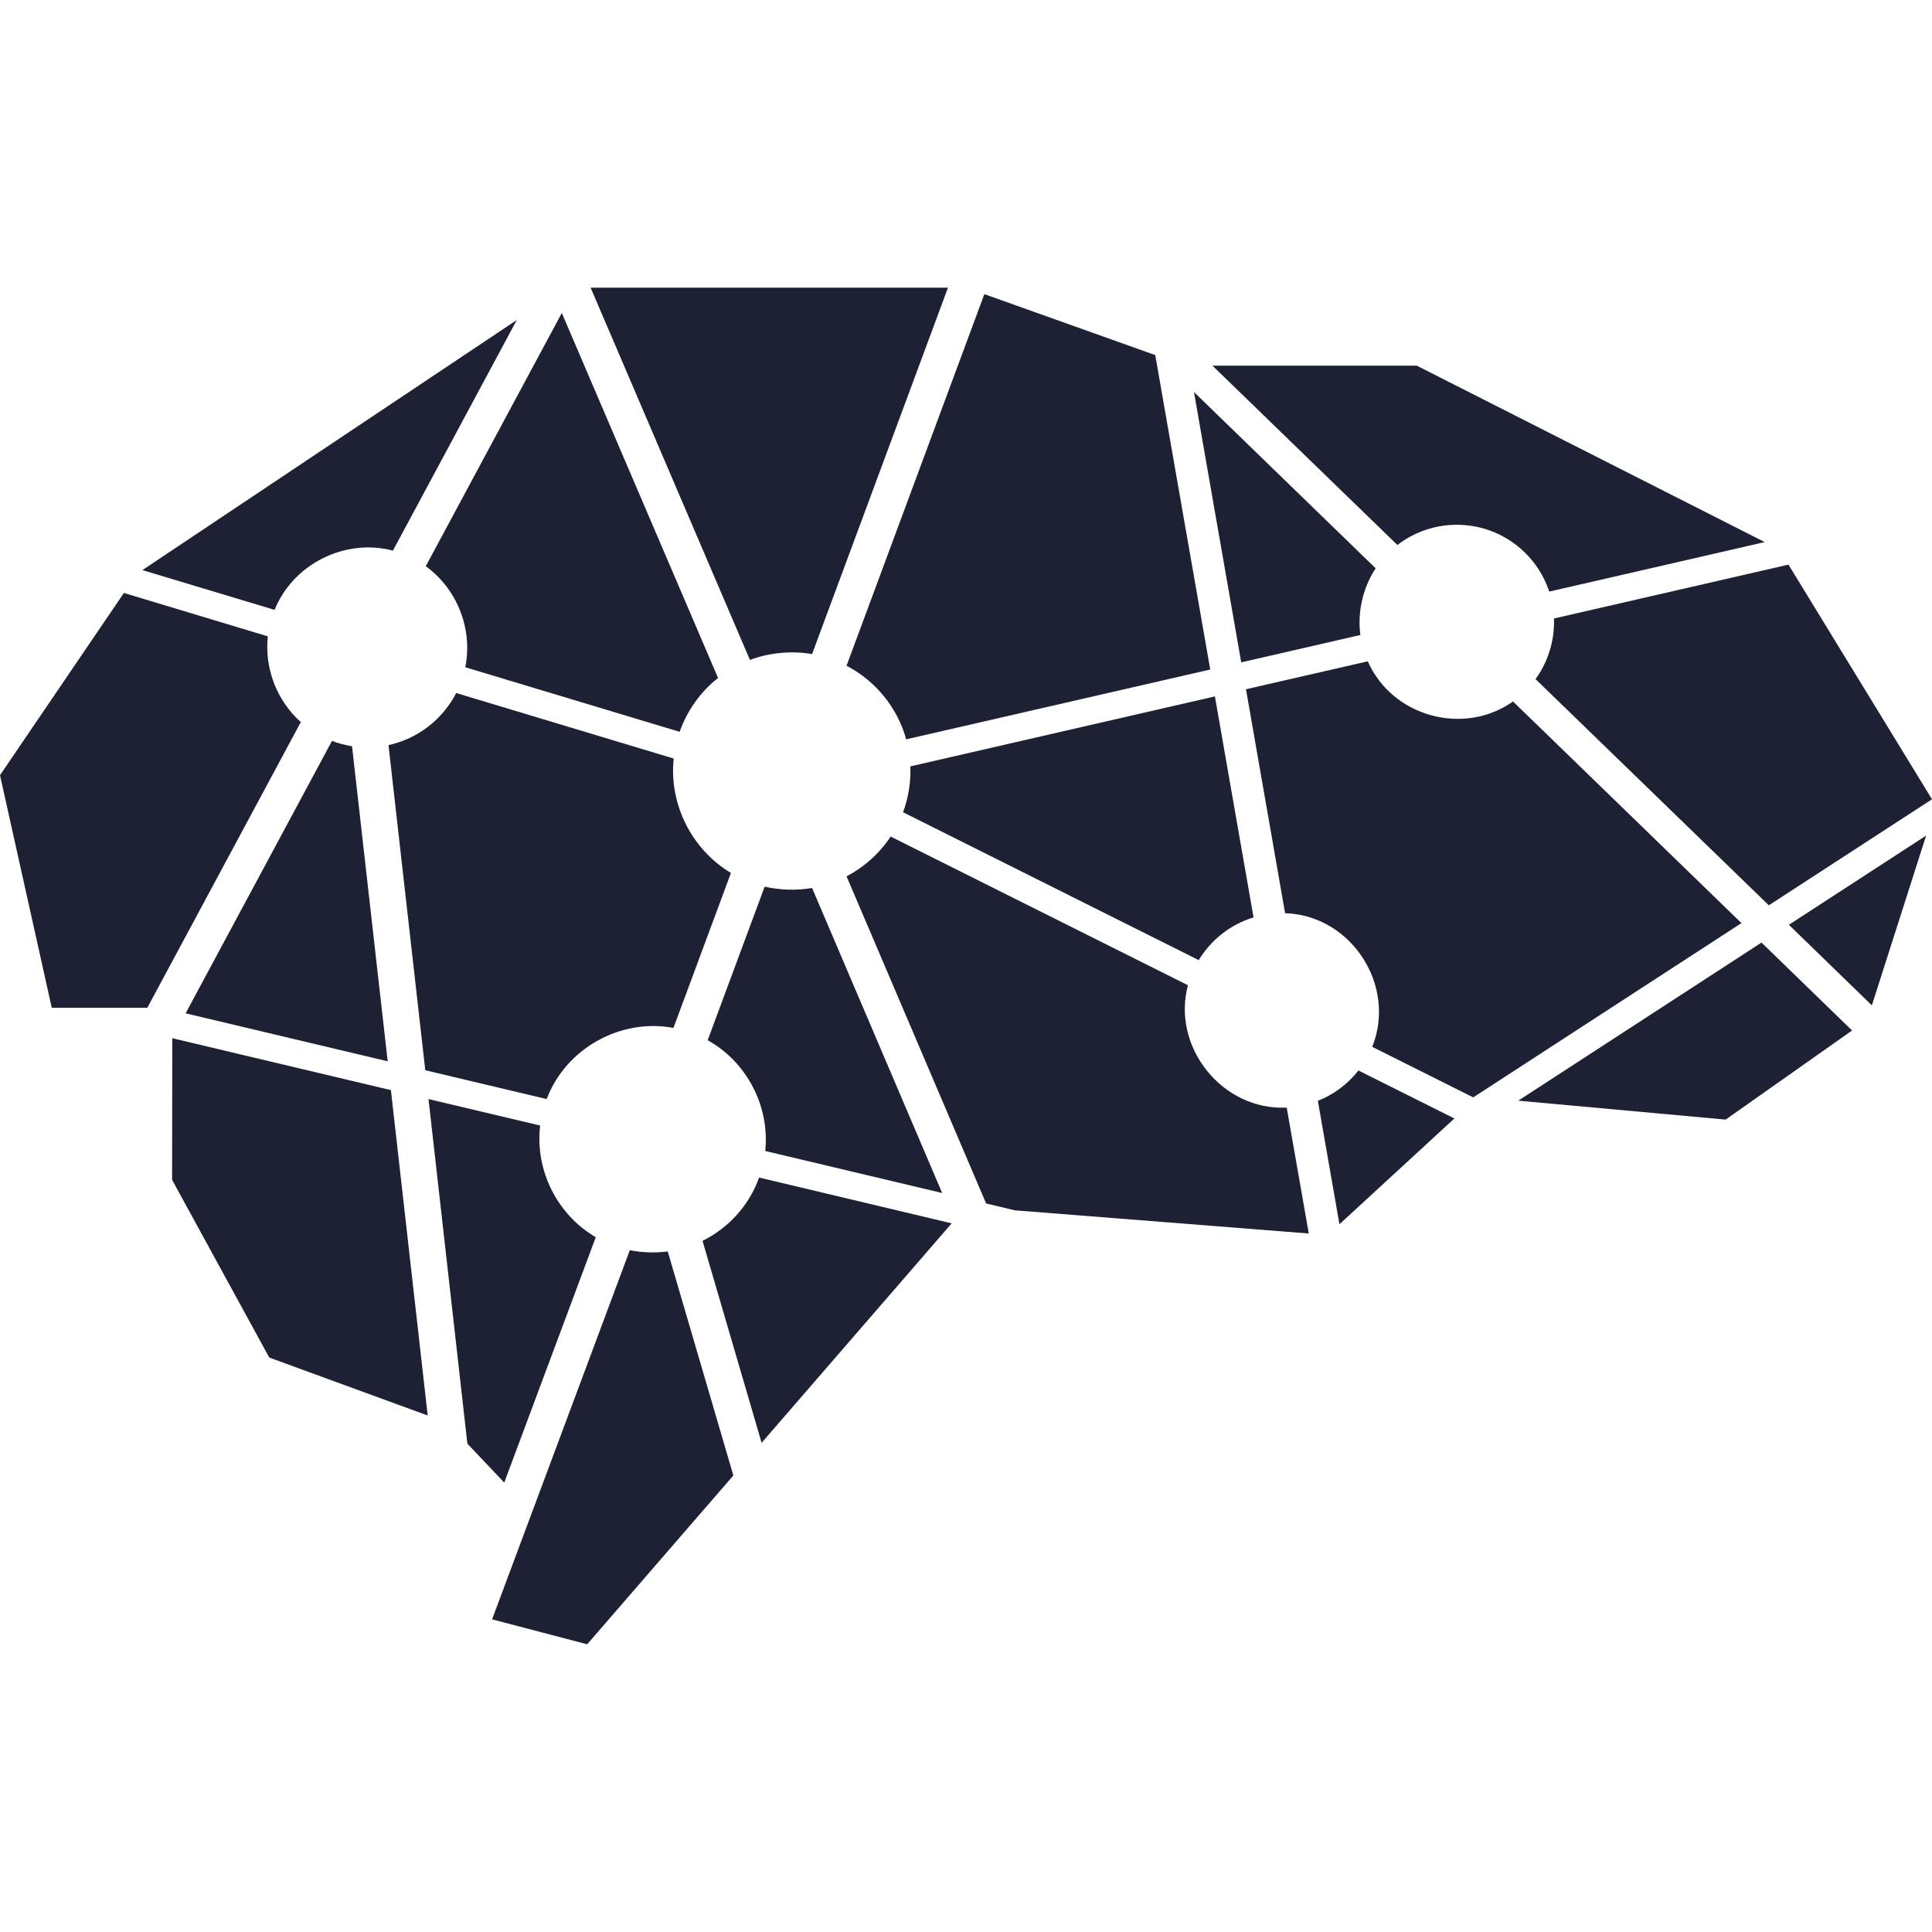 <svg width="24" height="24" viewBox="0 0 24 24" fill="none" xmlns="http://www.w3.org/2000/svg">
<g clip-path="url(#clip0_23284_151046)">
<path d="M10.088 8.125L11.776 3.574L7.337 3.574L9.316 8.198C9.554 8.108 9.832 8.081 10.088 8.125Z" fill="#1E2134"/>
<path d="M1.769 7.082L6.42 3.975L4.881 6.84C4.287 6.684 3.643 7.003 3.411 7.576L1.769 7.082Z" fill="#1E2134"/>
<path d="M14.351 4.411L12.228 3.654L10.516 8.27C10.875 8.457 11.147 8.787 11.257 9.184L15.034 8.317L14.351 4.411Z" fill="#1E2134"/>
<path d="M21.922 6.734L17.601 4.543H15.062L17.359 6.77C17.563 6.613 17.819 6.519 18.097 6.519C18.632 6.519 19.086 6.867 19.245 7.349L21.922 6.734Z" fill="#1E2134"/>
<path d="M17.046 13.004L18.301 13.632L21.633 11.467L18.795 8.714C18.185 9.146 17.295 8.905 16.991 8.215L15.478 8.562L15.964 11.344C16.792 11.371 17.351 12.249 17.046 13.004Z" fill="#1E2134"/>
<path d="M22.217 7.014L24 9.929L21.973 11.246L19.075 8.436C19.228 8.226 19.314 7.96 19.304 7.683L22.217 7.014Z" fill="#1E2134"/>
<path d="M21.437 13.908L18.86 13.673L21.882 11.709L23.007 12.801L21.437 13.908Z" fill="#1E2134"/>
<path d="M17.089 7.06L14.832 4.87L15.419 8.228L16.899 7.888C16.86 7.597 16.934 7.293 17.089 7.06Z" fill="#1E2134"/>
<path d="M23.927 10.38L23.253 12.489L22.222 11.488L23.927 10.38Z" fill="#1E2134"/>
<path d="M18.067 13.894L16.639 15.208L16.371 13.675C16.571 13.596 16.745 13.464 16.875 13.298L18.067 13.894Z" fill="#1E2134"/>
<path d="M15.092 8.651L11.309 9.52C11.316 9.718 11.284 9.913 11.218 10.09L14.891 11.927C15.043 11.675 15.285 11.484 15.572 11.396L15.092 8.651Z" fill="#1E2134"/>
<path d="M9.499 11.014L8.791 12.922C9.279 13.194 9.564 13.744 9.506 14.298L11.704 14.82L10.088 11.031C9.896 11.064 9.687 11.058 9.499 11.014Z" fill="#1E2134"/>
<path d="M7.294 20.426L6.113 20.116L7.824 15.53C7.976 15.561 8.14 15.566 8.295 15.546L9.11 18.329L7.294 20.426Z" fill="#1E2134"/>
<path d="M16.258 15.323L15.984 13.759C15.182 13.798 14.552 13.004 14.757 12.239L11.064 10.392C10.927 10.599 10.738 10.77 10.516 10.886L12.25 14.95L12.606 15.035L16.258 15.323Z" fill="#1E2134"/>
<path d="M6.264 18.417L5.806 17.934L5.323 13.653L6.71 13.982C6.644 14.534 6.919 15.089 7.401 15.369L6.264 18.417Z" fill="#1E2134"/>
<path d="M11.822 15.197L9.461 17.923L8.727 15.414C9.052 15.254 9.306 14.973 9.43 14.628L11.822 15.197Z" fill="#1E2134"/>
<path d="M8.369 9.423L5.667 8.609C5.5 8.934 5.193 9.176 4.826 9.256L5.283 13.295L6.791 13.653C7.029 13.023 7.708 12.646 8.366 12.769L9.08 10.844C8.591 10.552 8.309 9.988 8.369 9.423Z" fill="#1E2134"/>
<path d="M4.124 9.204C4.203 9.234 4.287 9.256 4.373 9.27L4.816 13.184L2.306 12.588L4.124 9.204Z" fill="#1E2134"/>
<path d="M3.345 16.864L2.138 14.657L2.14 12.897L4.856 13.542L5.313 17.584L3.345 16.864Z" fill="#1E2134"/>
<path d="M6.979 3.888L8.92 8.422C8.703 8.593 8.536 8.825 8.443 9.091L5.78 8.289C5.875 7.817 5.681 7.317 5.289 7.034L6.979 3.888Z" fill="#1E2134"/>
<path d="M1.539 7.366L0 9.63L0.643 12.519H1.83L3.737 8.97C3.438 8.704 3.284 8.301 3.327 7.905L1.539 7.366Z" fill="#1E2134"/>
</g>
<defs>
<clipPath id="clip0_23284_151046">
<rect width="24" height="24" fill="white"/>
</clipPath>
</defs>
</svg>
